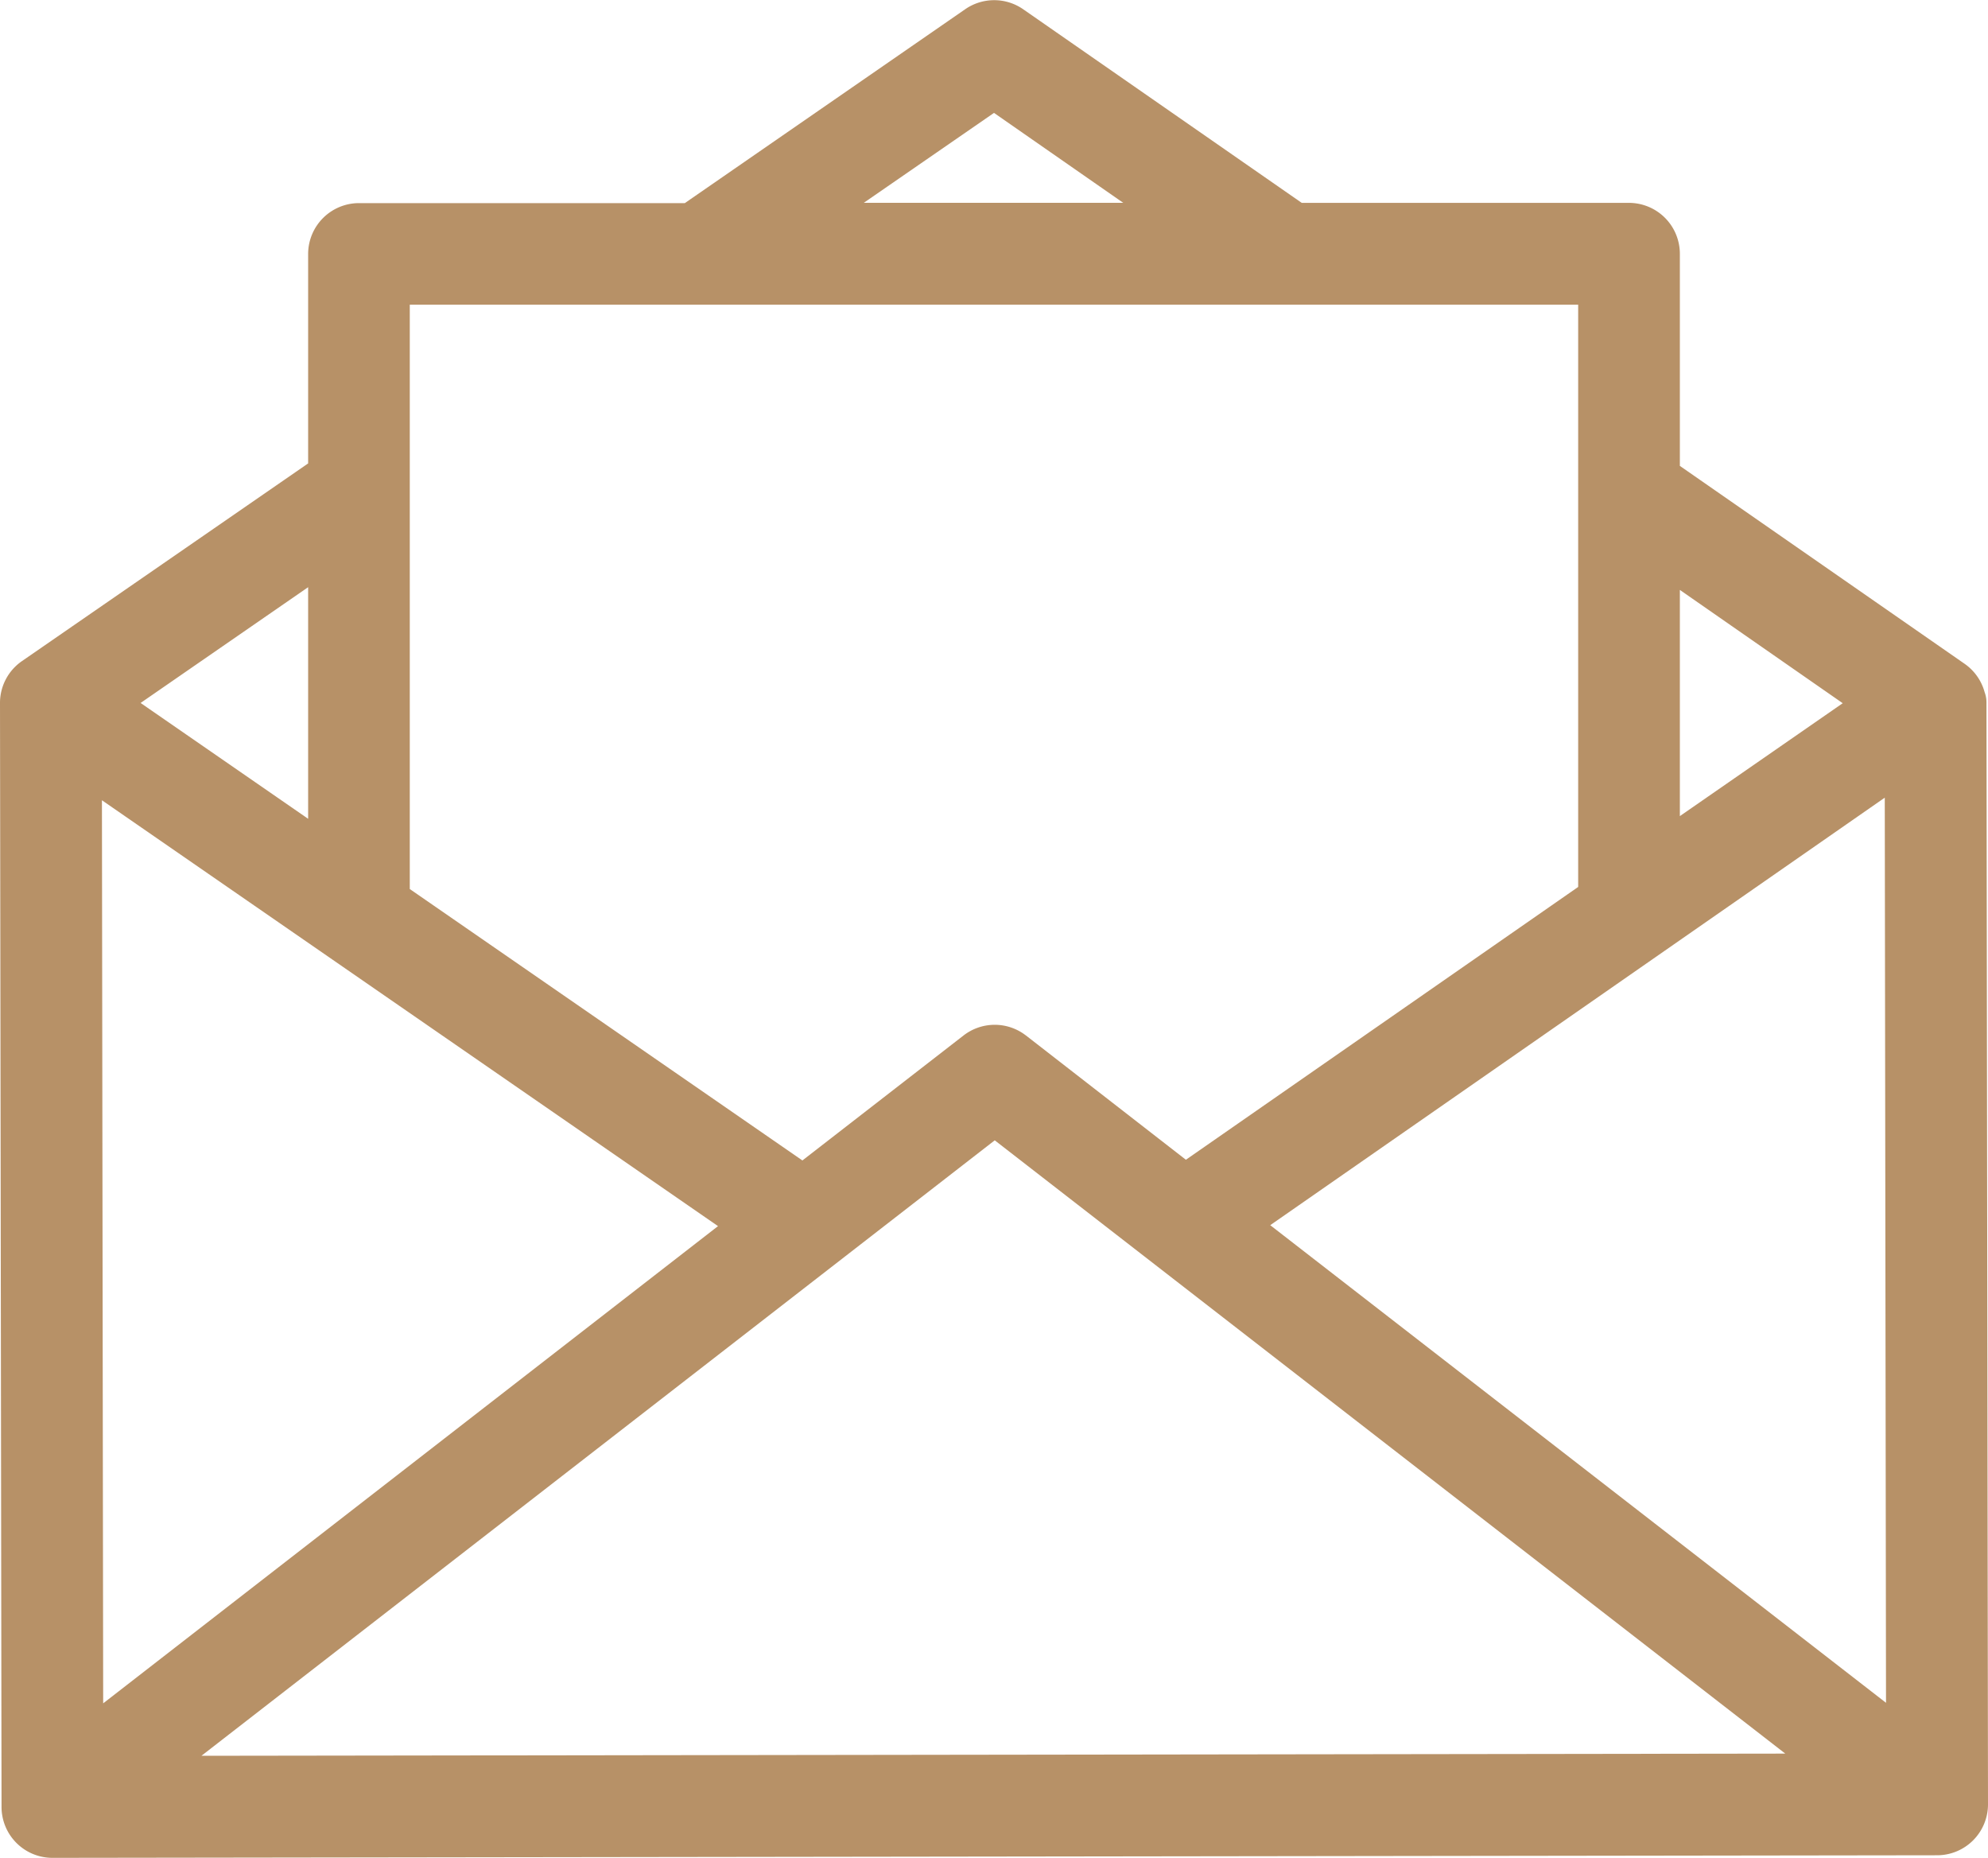 <svg xmlns="http://www.w3.org/2000/svg" width="40" height="37.373" viewBox="0 0 40 37.373">
  <path id="Path_533" data-name="Path 533" d="M39.969,30.938a.59.59,0,0,0-.037-.2,1.021,1.021,0,0,0-.4-.569L33.8,26.186V21.919a1.025,1.025,0,0,0-1.024-1.024H26.192L20.587,17a1.024,1.024,0,0,0-1.167,0l-5.641,3.9H7.221A1.024,1.024,0,0,0,6.2,21.919v4.217L.443,30.112A1.022,1.022,0,0,0,0,30.94c0,.006,0,.012,0,.018L.031,53.164a1.024,1.024,0,0,0,1.024,1.023h0l37.921-.052A1.024,1.024,0,0,0,40,53.109ZM14.447,41.479l-12.371,9.6L2.051,32.912Zm5.568-1.726L35.921,52.09l-31.868.044Zm5.543,1.707,12.365-8.6.025,18.208Zm11.519-10.5L33.8,33.231v-4.55ZM20,19.085l2.6,1.809h-5.22Zm11.754,3.858V34.656l-7.893,5.488-3.218-2.5-.014-.01a1.024,1.024,0,0,0-1.242.01l-3.242,2.514-7.9-5.46V22.943ZM6.2,33.285l-3.371-2.33L6.2,28.626Z" transform="translate(0 -16.814)" fill="#b79167"/>
</svg>
